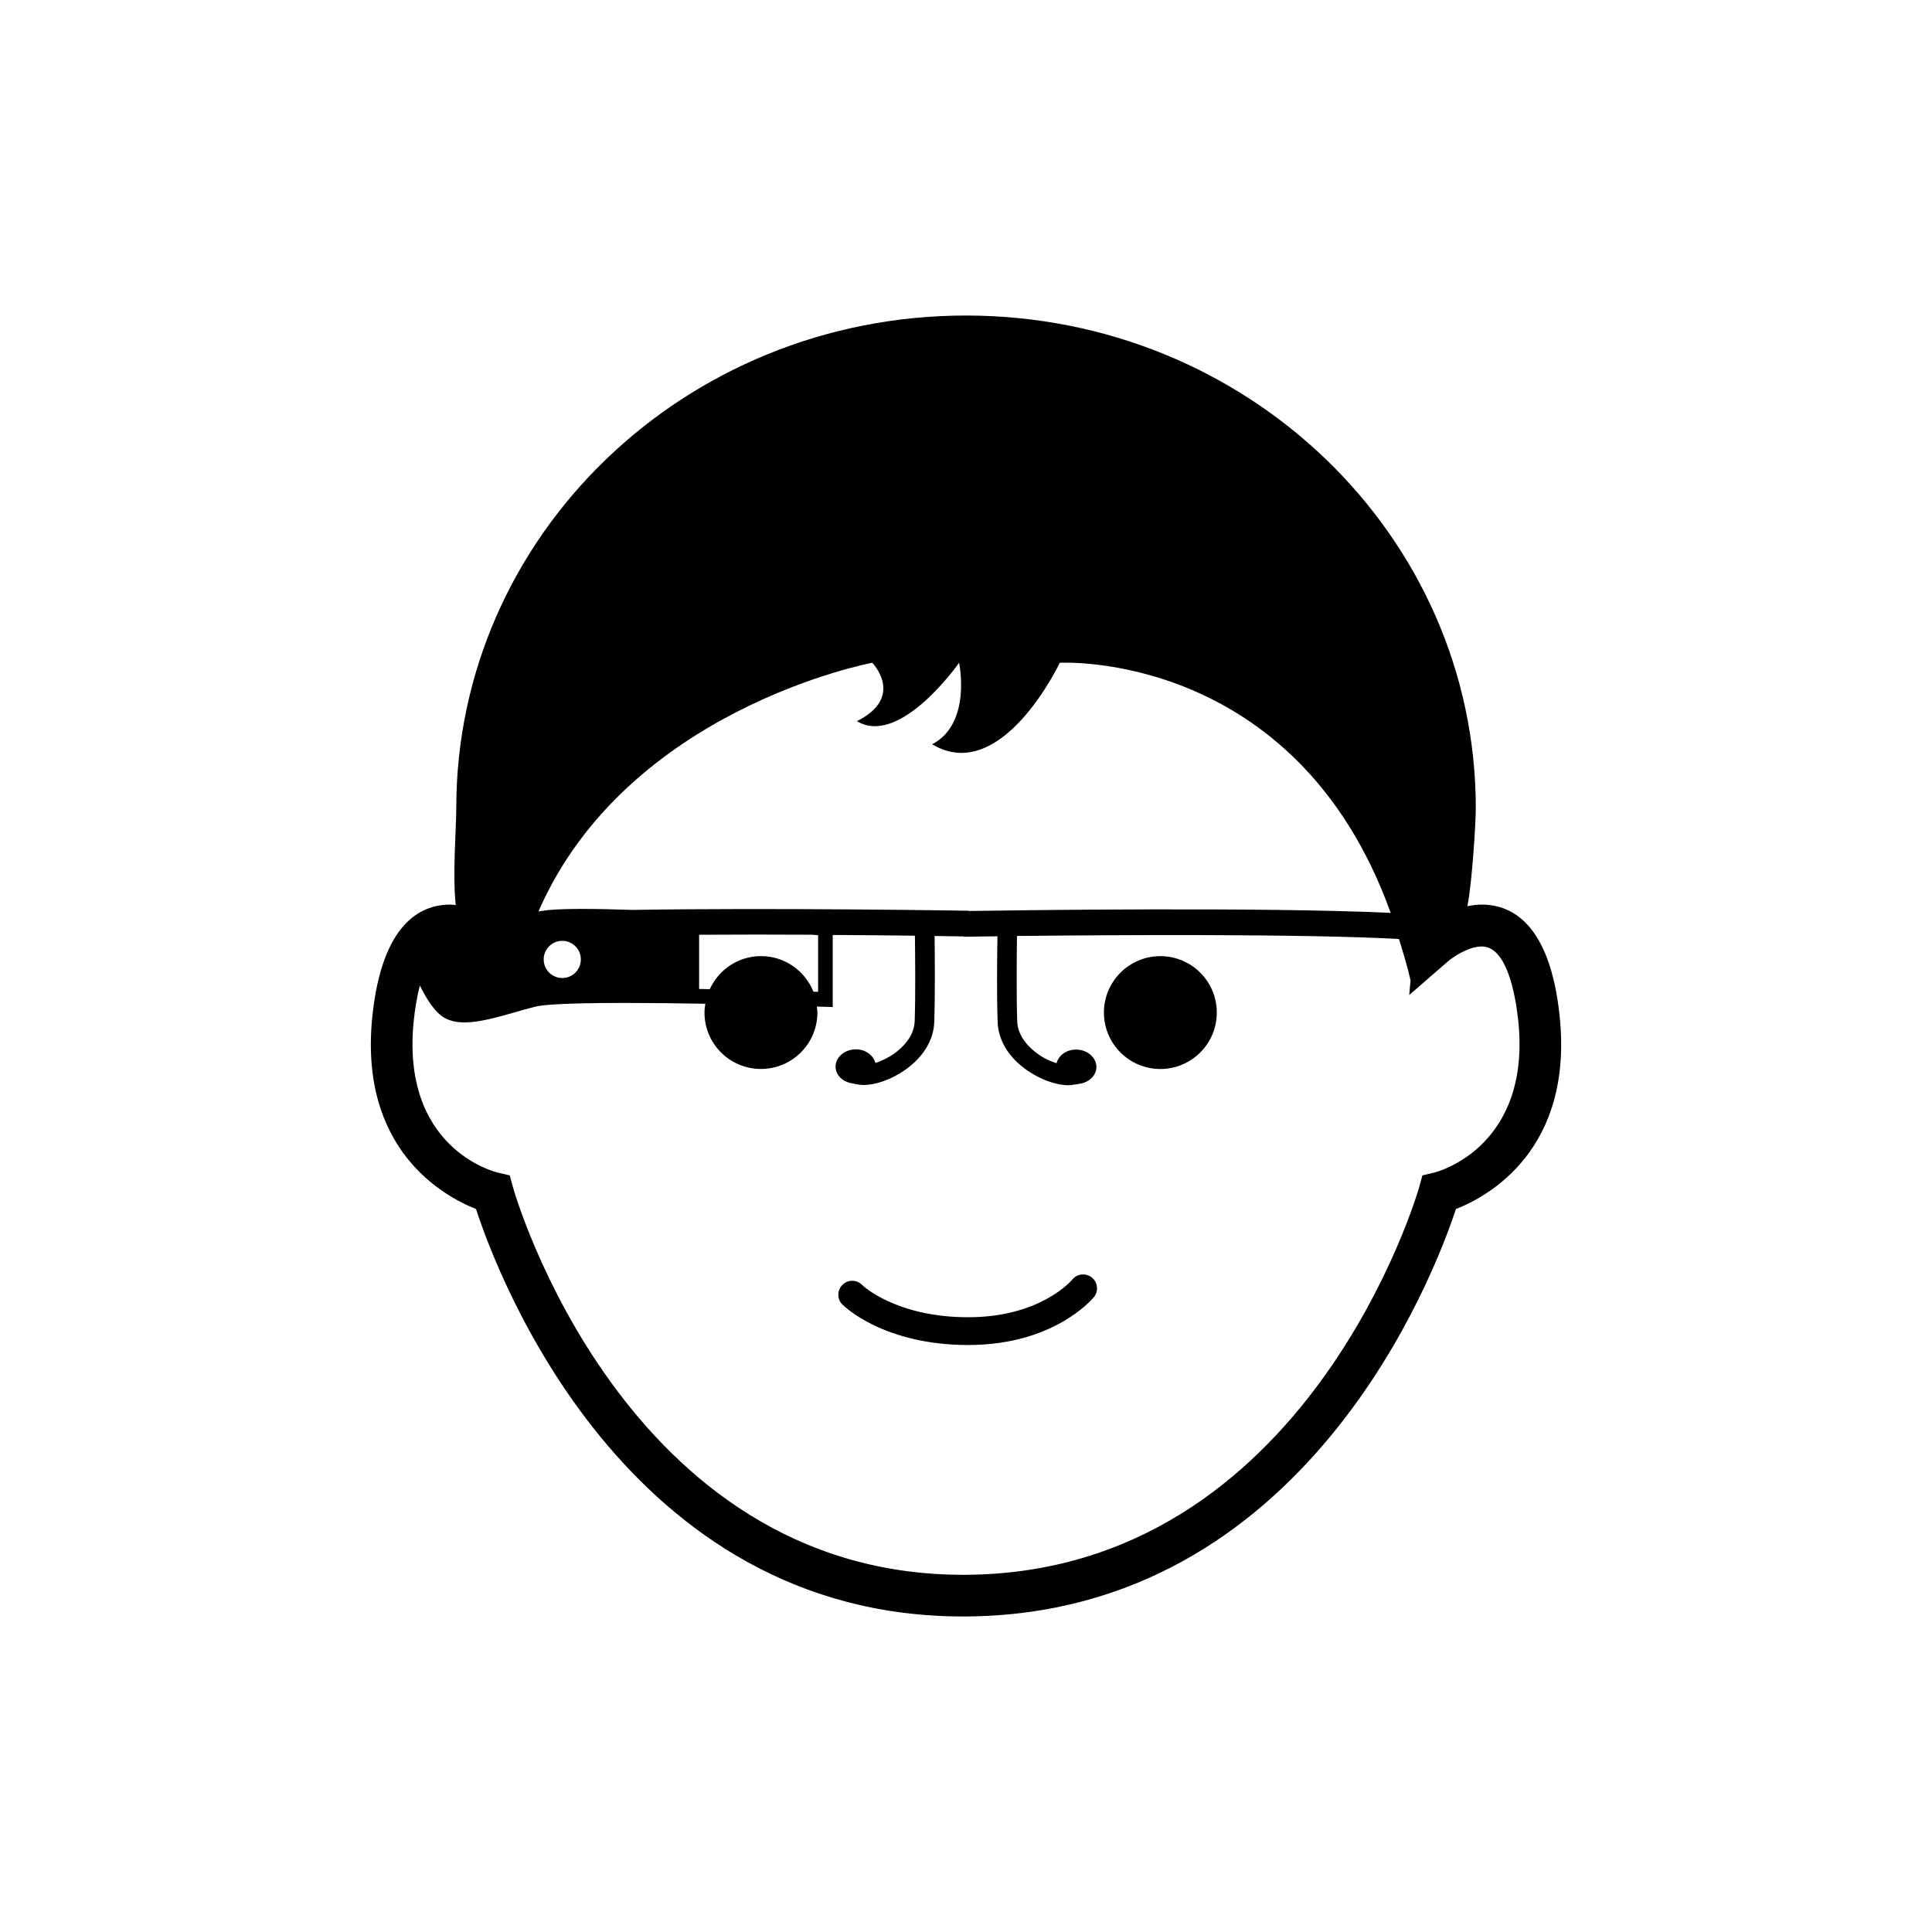 <?xml version="1.0" encoding="utf-8"?>
<!-- Generator: Adobe Illustrator 16.0.4, SVG Export Plug-In . SVG Version: 6.00 Build 0)  -->
<!DOCTYPE svg PUBLIC "-//W3C//DTD SVG 1.1//EN" "http://www.w3.org/Graphics/SVG/1.1/DTD/svg11.dtd">
<svg version="1.1" id="Layer_1" xmlns="http://www.w3.org/2000/svg" xmlns:xlink="http://www.w3.org/1999/xlink" x="0px" y="0px"
	 width="47.521px" height="47.521px" viewBox="0 0 47.521 47.521" enable-background="new 0 0 47.521 47.521" xml:space="preserve">
<g>
	<circle cx="28.541" cy="24.906" r="1.388"/>
	<path d="M26.376,31.472c-0.031,0.037-0.795,0.928-2.562,0.928c-1.772,0-2.598-0.779-2.611-0.797c-0.133-0.133-0.351-0.133-0.481,0
		c-0.135,0.131-0.136,0.35-0.004,0.482c0.041,0.041,1.01,0.998,3.099,0.998c2.109,0,3.052-1.133,3.091-1.18
		c0.116-0.146,0.097-0.357-0.051-0.479C26.711,31.306,26.496,31.325,26.376,31.472z"/>
	<path d="M38.358,24.956c-0.242-2.236-1.175-2.706-1.91-2.706c-0.123,0-0.241,0.016-0.355,0.04c0.12-0.604,0.207-2.082,0.207-2.417
		C36.297,13.184,30.684,7.761,23.76,7.761c-6.924,0-12.537,5.423-12.537,12.112c0,0.479-0.095,1.65-0.013,2.389
		c-0.046-0.003-0.089-0.012-0.135-0.012c-0.737,0-1.667,0.47-1.912,2.706c-0.362,3.312,1.75,4.469,2.545,4.781
		c0.523,1.611,3.671,10.021,11.975,10.023h0.08c8.356-0.055,11.521-8.418,12.048-10.021C36.606,29.427,38.721,28.273,38.358,24.956z
		 M21.455,16.302c0,0,0.816,0.838-0.378,1.437c1.065,0.641,2.513-1.437,2.513-1.437s0.32,1.493-0.662,2.005
		c1.708,1.025,3.139-2.005,3.139-2.005s5.81-0.331,8.14,6.152c-3.154-0.15-9.349-0.063-10.375-0.047v-0.006
		c-0.278-0.004-4.793-0.076-8.287-0.02c-0.87-0.03-1.638-0.037-2.06,0.004c-0.078,0.008-0.159,0.022-0.24,0.033
		C15.422,17.425,21.455,16.302,21.455,16.302z M18.719,23.517c-0.562,0-1.042,0.335-1.261,0.814
		c-0.087-0.002-0.174-0.004-0.262-0.006v-1.333c0.937-0.006,1.89-0.006,2.77-0.001c0.061,0.005,0.113,0.009,0.157,0.012v1.392
		c-0.032,0-0.076-0.002-0.116-0.004C19.802,23.881,19.303,23.517,18.719,23.517z M14.287,23.598c0,0.254-0.204,0.458-0.456,0.458
		c-0.254,0-0.458-0.204-0.458-0.458c0-0.252,0.204-0.456,0.458-0.456C14.082,23.142,14.287,23.346,14.287,23.598z M35.281,28.841
		l-0.294,0.07l-0.08,0.291c-0.026,0.096-2.735,9.479-11.149,9.533h-0.073c-8.35-0.002-11.043-9.438-11.067-9.531l-0.08-0.293
		l-0.296-0.07c-0.1-0.023-2.404-0.613-2.061-3.773c0.026-0.24,0.072-0.543,0.147-0.827c0.162,0.331,0.373,0.67,0.62,0.803
		c0.133,0.07,0.291,0.104,0.48,0.104c0.354,0,0.777-0.119,1.228-0.246c0.174-0.051,0.35-0.102,0.525-0.145
		c0.16-0.039,0.669-0.088,2.187-0.088c0.629,0,1.319,0.008,1.981,0.02c-0.011,0.07-0.021,0.143-0.021,0.217
		c0,0.766,0.621,1.387,1.388,1.387s1.389-0.621,1.389-1.387c0-0.053-0.01-0.102-0.015-0.148c0.123,0.004,0.2,0.006,0.204,0.006
		l0.188,0.006v-1.773c0.771,0.004,1.469,0.011,2.022,0.018c0.006,0.494,0.016,1.48-0.006,2.105c-0.015,0.391-0.325,0.668-0.51,0.799
		c-0.149,0.105-0.312,0.18-0.455,0.227c-0.053-0.189-0.241-0.336-0.48-0.336c-0.274,0-0.501,0.191-0.501,0.426
		c0,0.217,0.188,0.385,0.431,0.414l-0.001,0.002c0.013,0.002,0.022,0.002,0.032,0.006c0.016,0.002,0.025,0.008,0.039,0.008
		c0.002,0,0.004,0,0.005,0c0.059,0.012,0.11,0.021,0.174,0.021c0.313,0,0.698-0.135,1.036-0.375c0.443-0.312,0.696-0.73,0.712-1.176
		c0.021-0.627,0.014-1.611,0.008-2.114c0.331,0.004,0.577,0.009,0.714,0.011v0.008c0.018,0,0.328-0.005,0.832-0.012
		c-0.009,0.504-0.019,1.486,0.005,2.115c0.017,0.443,0.269,0.861,0.713,1.174c0.337,0.238,0.724,0.375,1.035,0.375
		c0.062,0,0.118-0.014,0.175-0.021c0.001,0,0.003,0.002,0.004,0.002c0.014,0,0.025-0.008,0.04-0.008
		c0.009-0.004,0.021-0.002,0.032-0.006h-0.001c0.242-0.029,0.431-0.201,0.431-0.416c0-0.232-0.225-0.428-0.502-0.428
		c-0.238,0-0.429,0.146-0.479,0.336c-0.146-0.047-0.307-0.117-0.456-0.227c-0.186-0.131-0.496-0.408-0.511-0.799
		c-0.021-0.625-0.012-1.608-0.006-2.104c2.294-0.024,6.99-0.057,9.396,0.074c0.101,0.33,0.203,0.655,0.285,1.019l-0.033,0.359
		l0.962-0.835c0.087-0.076,0.48-0.359,0.823-0.359c0.604,0,0.818,1.125,0.894,1.794C37.681,28.198,35.375,28.818,35.281,28.841z"/>
</g>
</svg>
